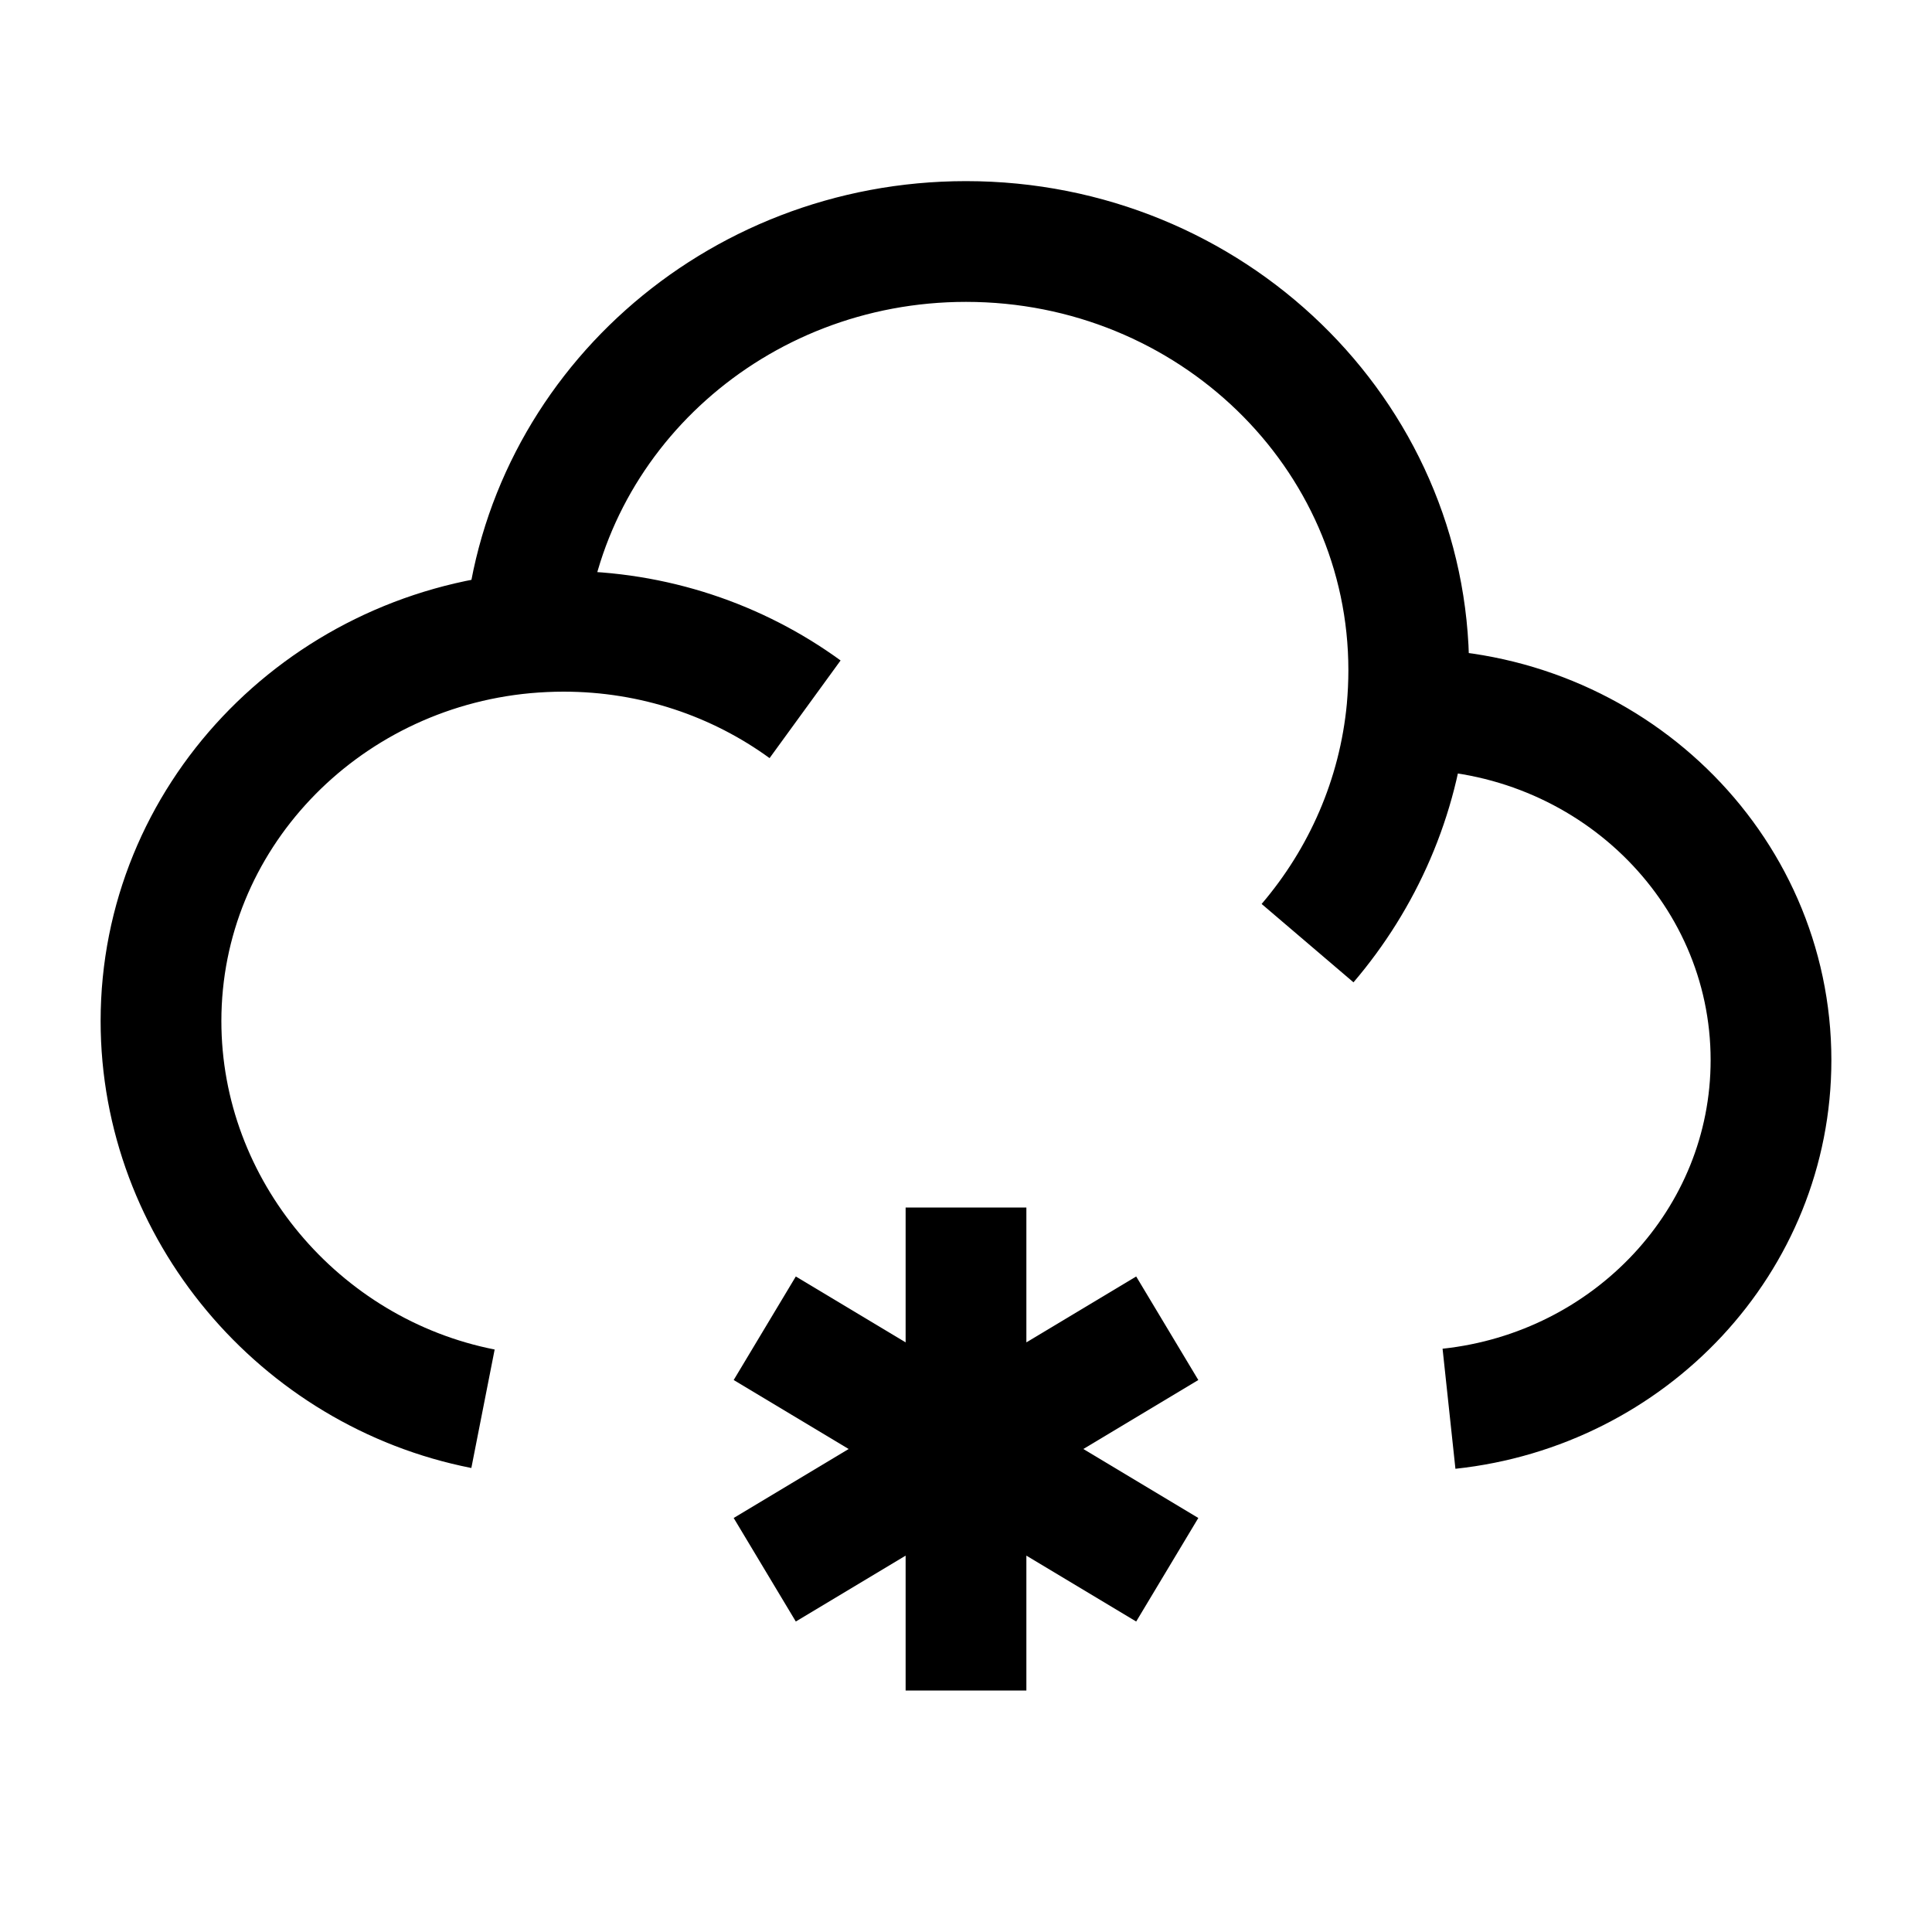 <svg width="24" height="24" viewBox="0 0 24 24" fill="none" xmlns="http://www.w3.org/2000/svg">
    <path d="M17.478 8.811C17.485 8.811 17.492 8.811 17.5 8.811C19.985 8.811 22 10.762 22 13.169C22 15.412 20.25 17.259 18 17.5M17.478 8.811C17.492 8.651 17.5 8.49 17.5 8.326C17.5 5.385 15.038 3 12 3C9.123 3 6.762 5.139 6.52 7.864M17.478 8.811C17.375 9.909 16.929 10.912 16.243 11.716M6.52 7.864C3.984 8.098 2 10.167 2 12.684C2 15.027 3.718 17.051 6 17.5M6.52 7.864C6.678 7.85 6.838 7.842 7 7.842C8.126 7.842 9.165 8.203 10.001 8.811" stroke="currentColor" stroke-width="1.5" stroke-linejoin="round"/>
    <path d="M12 15V21M14.5 16.5L9.5 19.5M9.5 16.5L14.5 19.5" stroke="currentColor" stroke-width="1.5" stroke-linejoin="round"/>
</svg>
